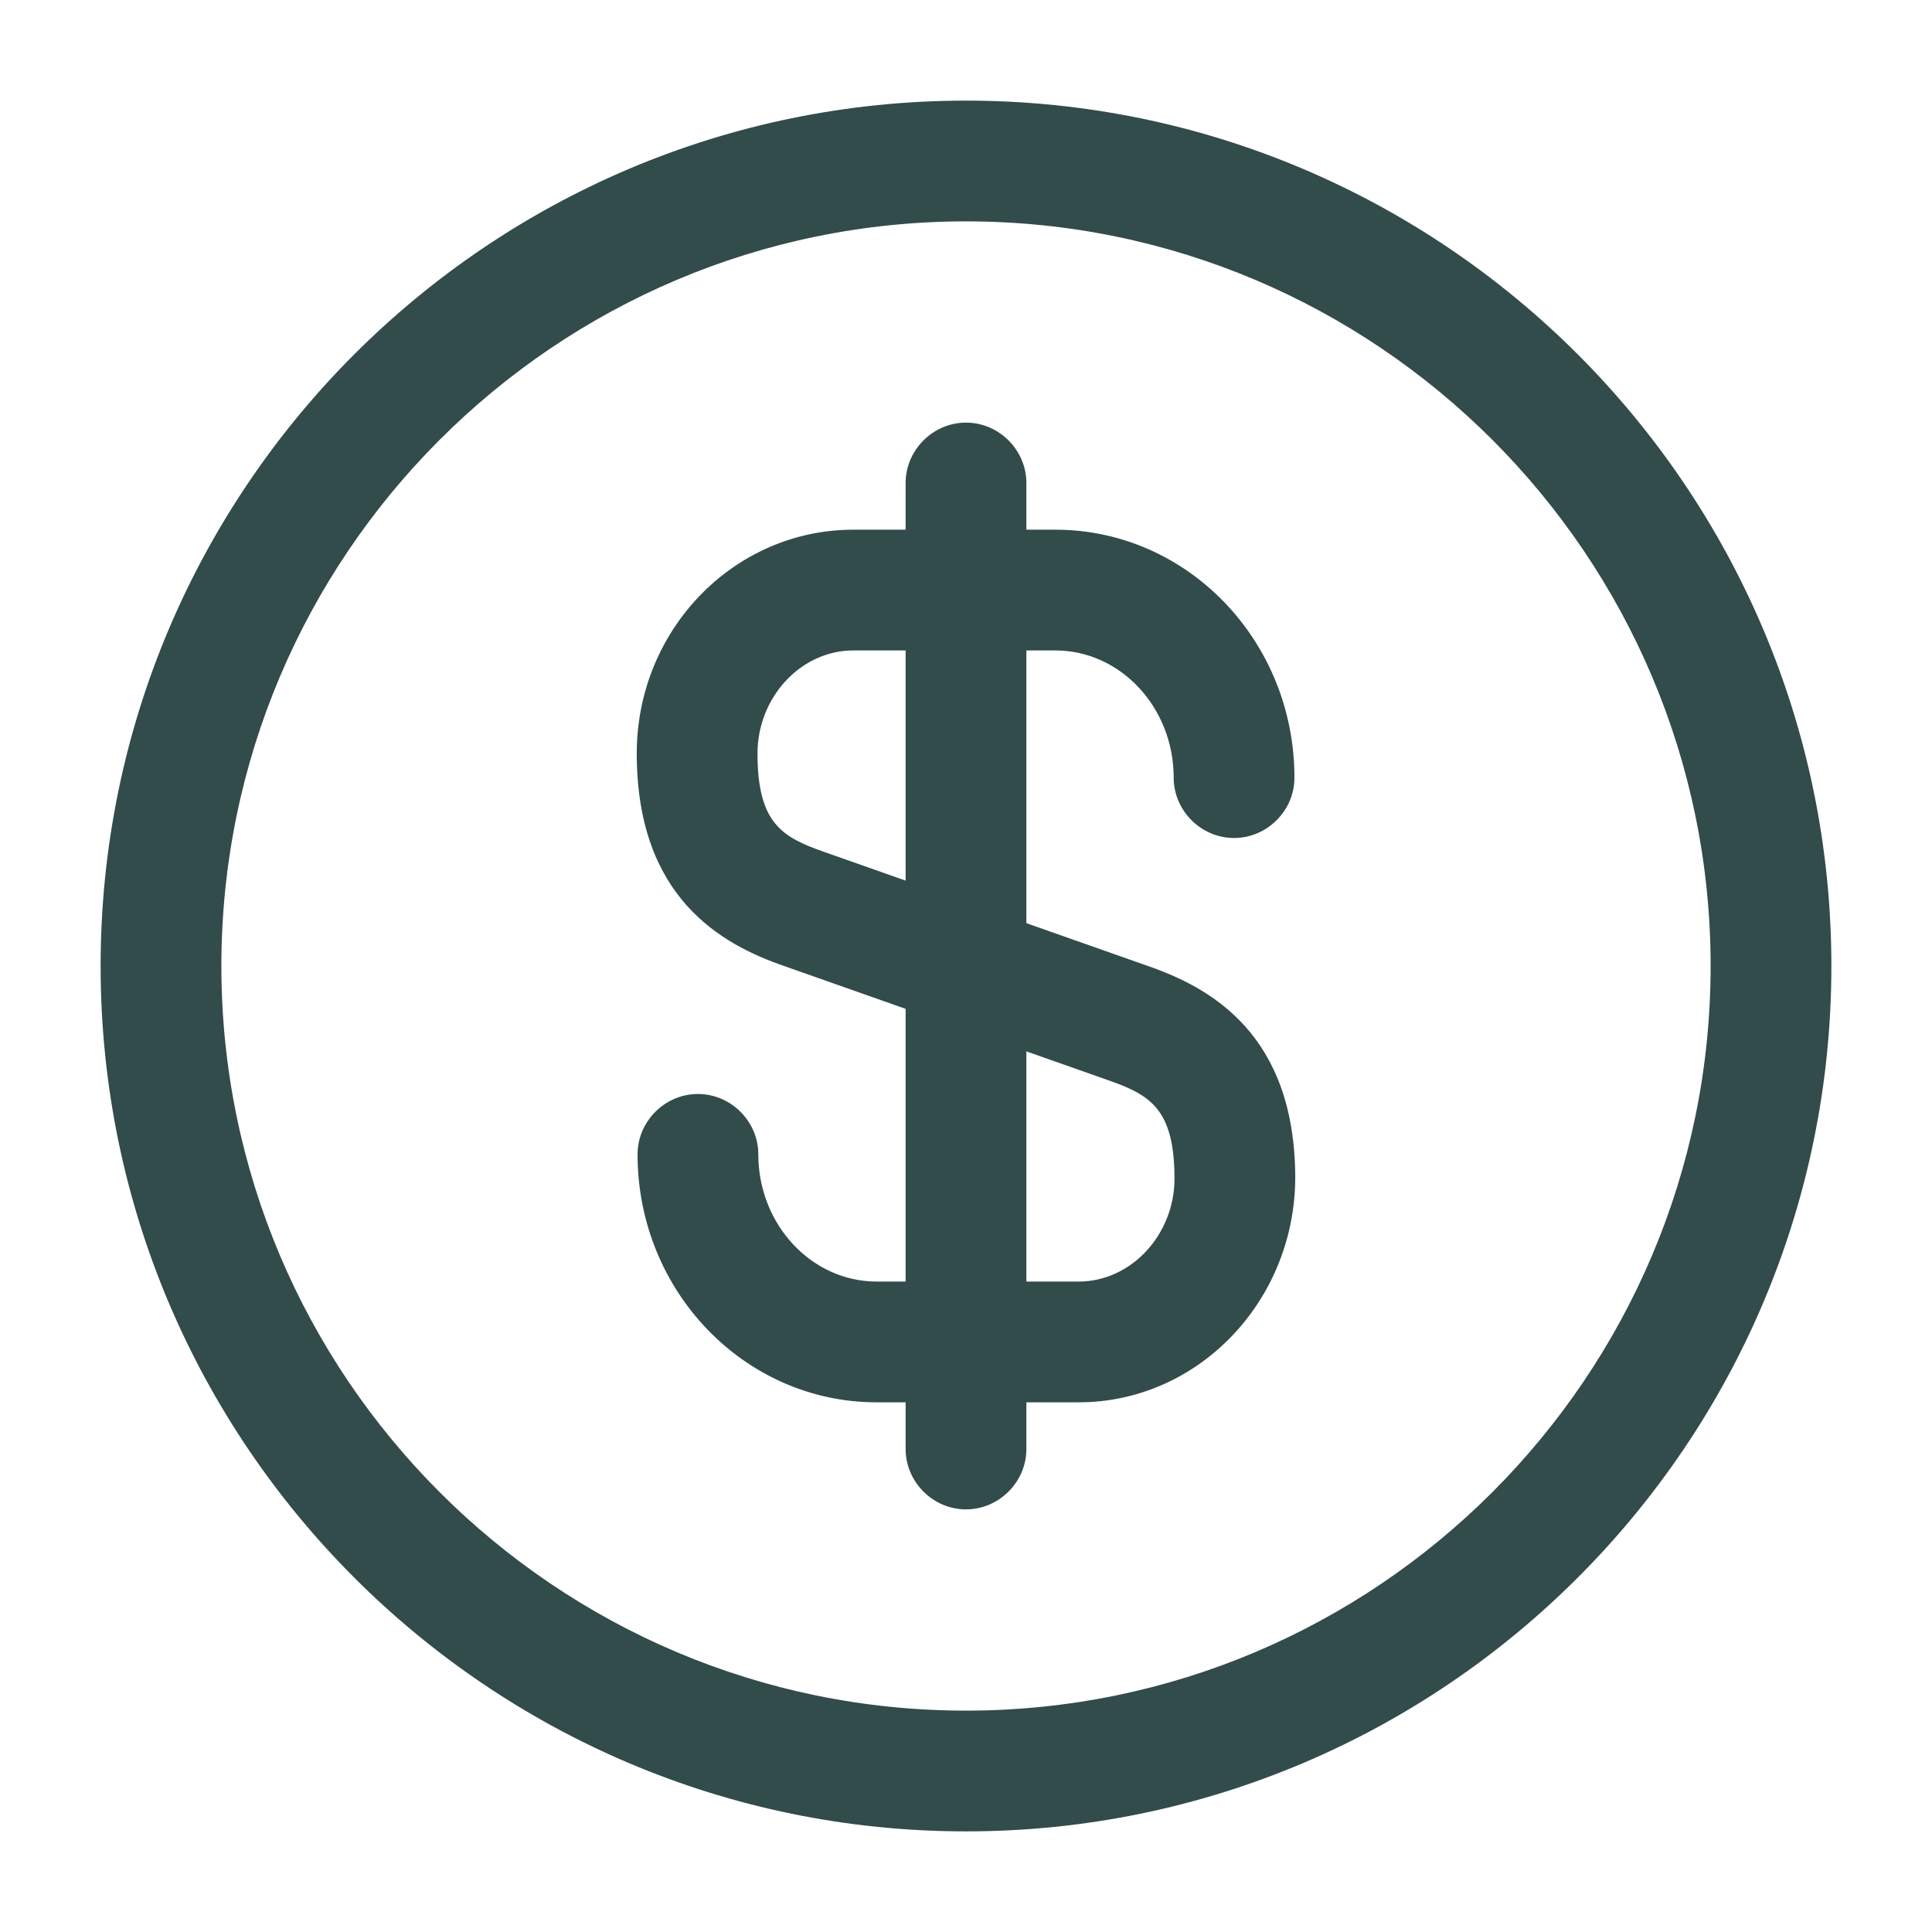 <svg width="24" height="24" viewBox="0 0 24 24" fill="none" xmlns="http://www.w3.org/2000/svg">
<path d="M13.4 17.42H10.89C9.25 17.42 7.92 16.04 7.92 14.34C7.92 13.93 8.26 13.59 8.67 13.59C9.08 13.59 9.42 13.93 9.42 14.34C9.42 15.21 10.08 15.92 10.89 15.92H13.4C14.05 15.92 14.59 15.34 14.59 14.64C14.59 13.77 14.28 13.6 13.77 13.42L9.74 12C8.96 11.73 7.91 11.15 7.91 9.36C7.91 7.82 9.12 6.58 10.6 6.58H13.11C14.75 6.58 16.08 7.96 16.08 9.66C16.08 10.07 15.74 10.41 15.33 10.41C14.92 10.41 14.58 10.07 14.58 9.66C14.58 8.79 13.92 8.08 13.11 8.08H10.6C9.95 8.08 9.41 8.66 9.41 9.36C9.41 10.23 9.72 10.4 10.23 10.58L14.26 12C15.04 12.27 16.09 12.85 16.09 14.64C16.08 16.17 14.88 17.42 13.4 17.42Z" fill="#324B4B"/>
<path d="M12 18.75C11.59 18.75 11.25 18.41 11.25 18V6C11.25 5.59 11.59 5.25 12 5.25C12.41 5.25 12.75 5.59 12.75 6V18C12.75 18.41 12.41 18.75 12 18.75Z" fill="#324B4B"/>
<path d="M12 22.75C6.07 22.75 1.25 17.93 1.25 12C1.25 6.07 6.07 1.25 12 1.25C17.93 1.25 22.75 6.07 22.75 12C22.75 17.93 17.93 22.75 12 22.75ZM12 2.75C6.9 2.75 2.75 6.9 2.75 12C2.75 17.1 6.9 21.25 12 21.25C17.1 21.25 21.25 17.1 21.25 12C21.25 6.9 17.1 2.75 12 2.75Z" fill="#324B4B"/>
</svg>
